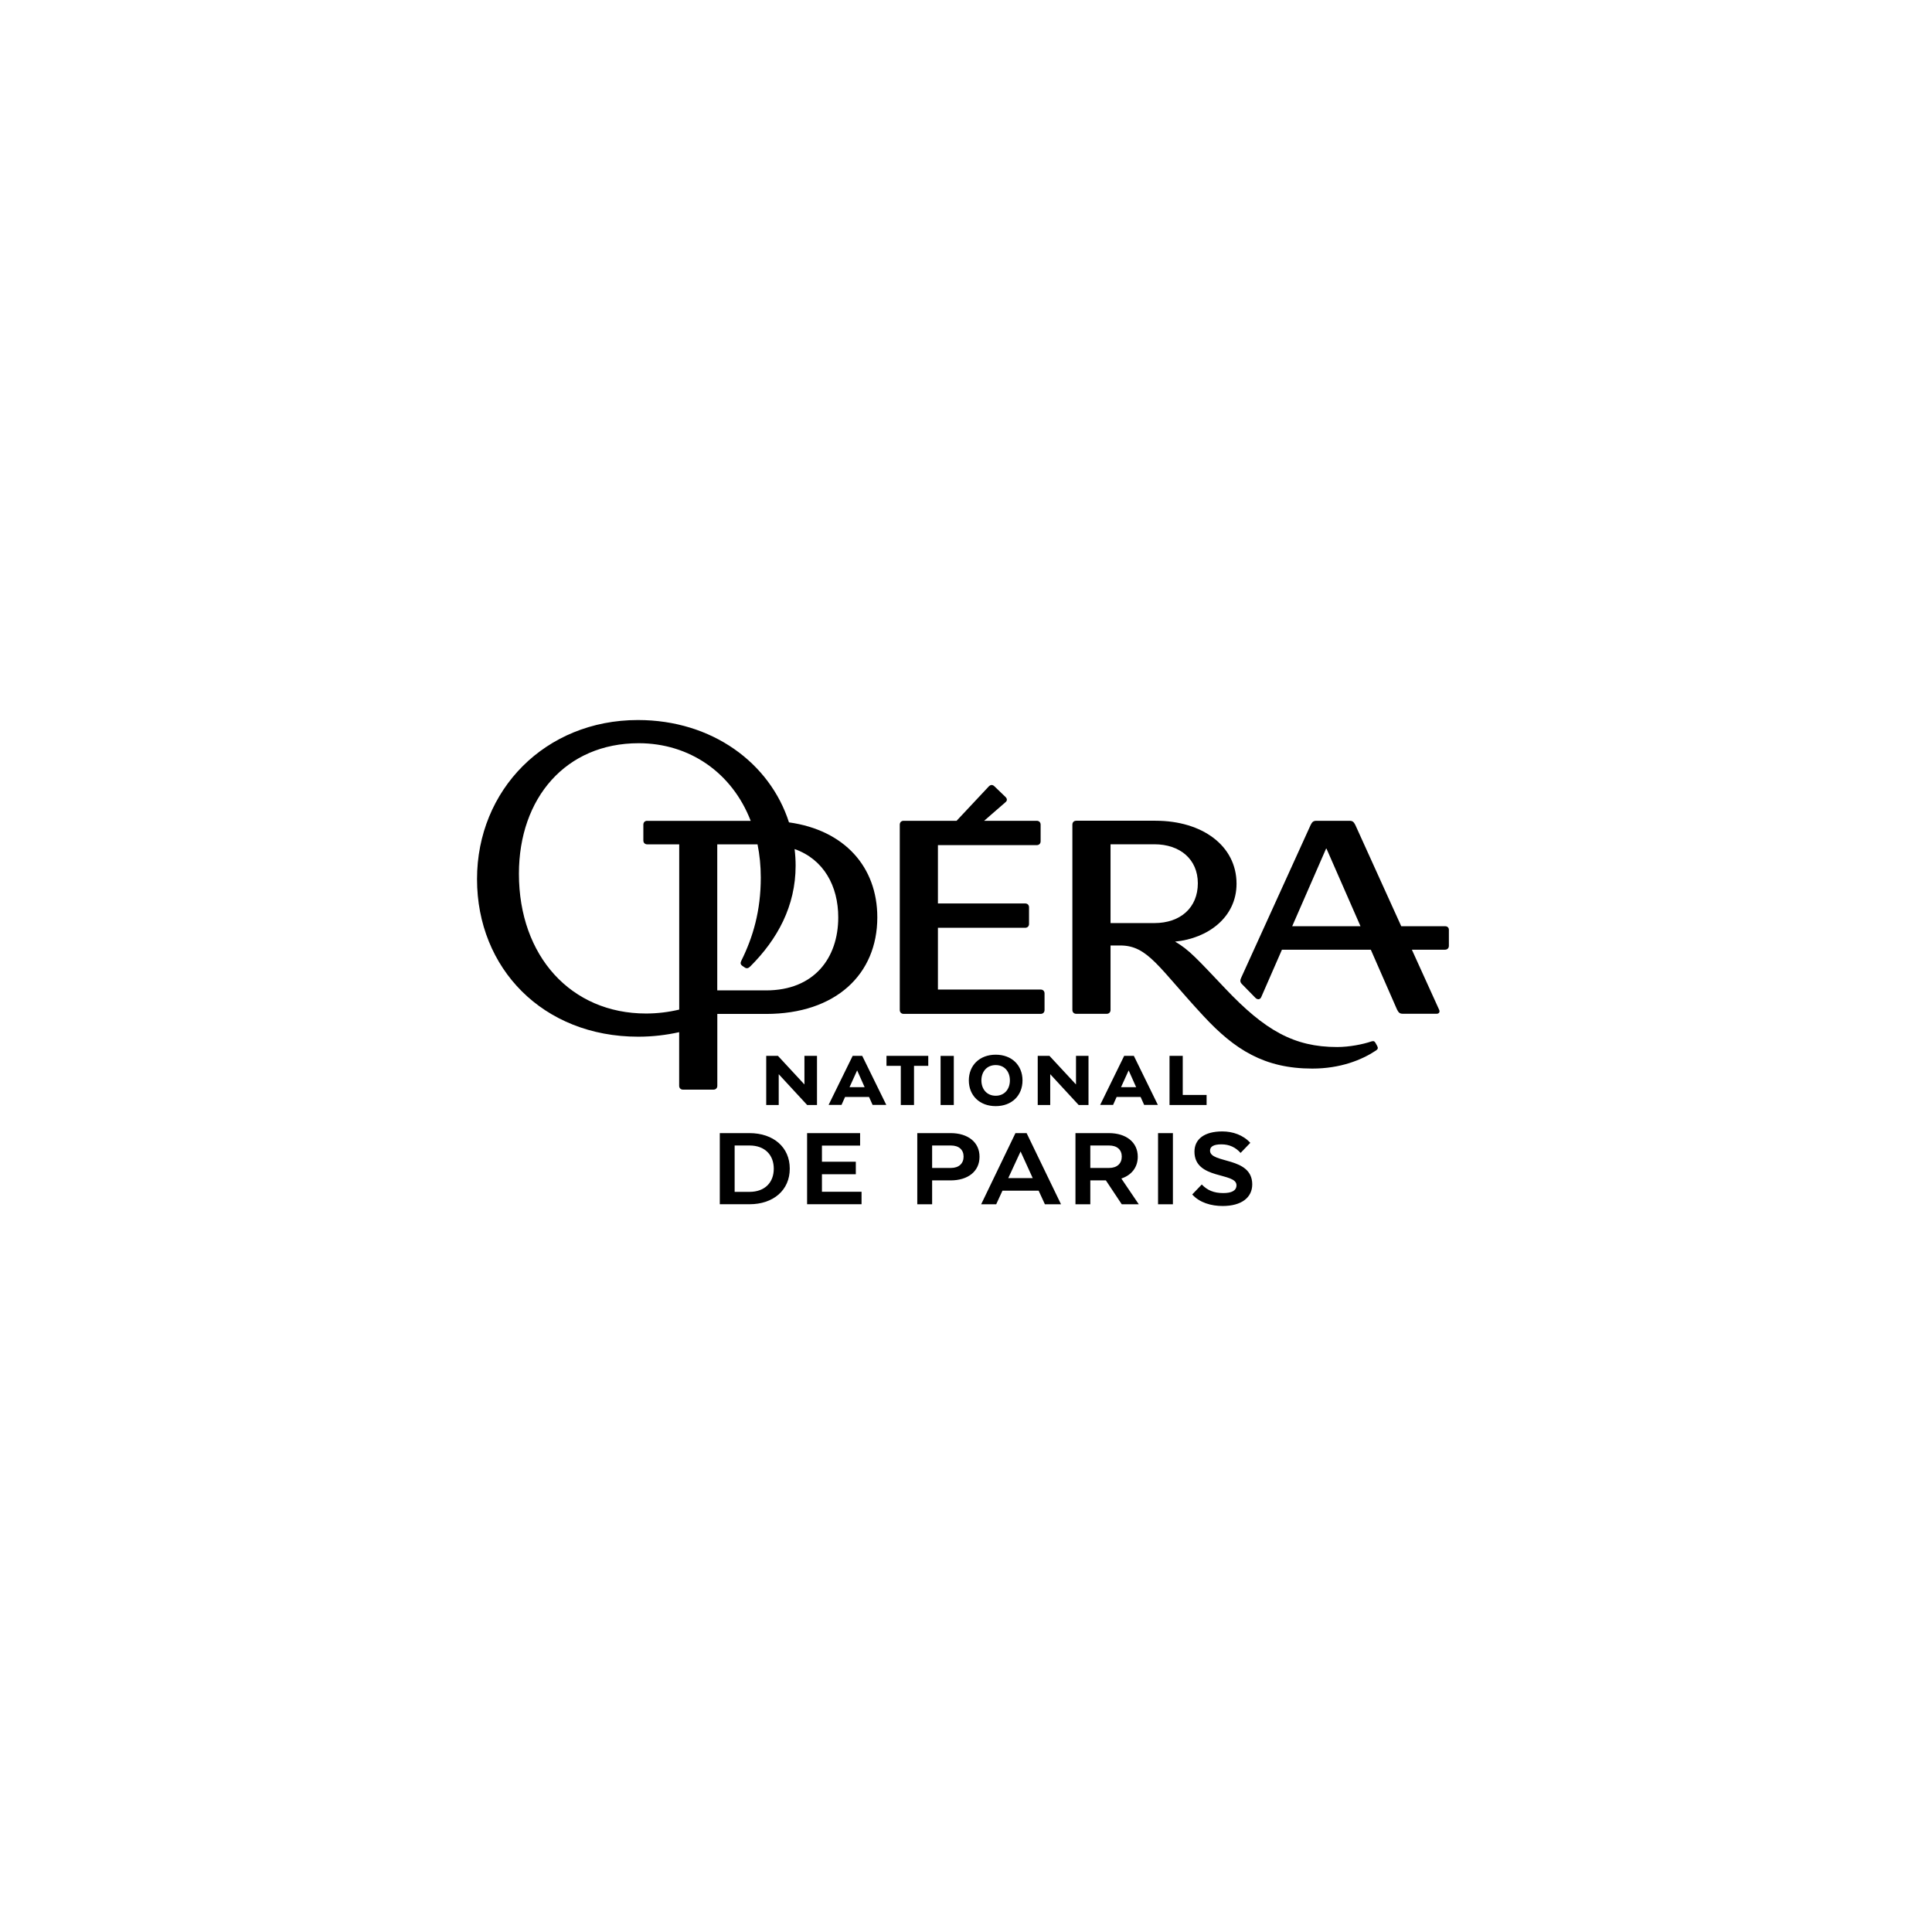 <svg xmlns="http://www.w3.org/2000/svg" width="320" height="320" fill="none"><path fill="#fff" d="M0 0h320v320H0z"/><path d="M-91.003-91.003h501v501h-501v-501z" fill="#fff"/><path d="M-91.003-91.003v-1h-1v1h1zm501 0h1v-1h-1v1zm0 501v1h1v-1h-1zm-501 0h-1v1h1v-1zm0-500h501v-2h-501v2zm500-1v501h2v-501h-2zm1 500h-501v2h501v-2zm-500 1v-501h-2v501h2z" fill="#CCC"/><path d="M149.67 167.93h22.7c.39 0 .64-.26.64-.64v-2.75c0-.38-.26-.64-.64-.64h-17.02v-10.23h14.45c.39 0 .64-.26.64-.64v-2.75c0-.39-.26-.64-.64-.64h-14.45v-9.66h16.37c.39 0 .64-.26.64-.64v-2.75c0-.38-.26-.64-.64-.64H163l3.53-3.07c.32-.26.32-.58 0-.89l-1.8-1.73c-.32-.32-.64-.32-.96 0l-5.33 5.69h-8.77c-.39 0-.64.26-.64.64v30.7c0 .38.26.64.64.64zM227.85 172.78c-.17-.29-.29-.41-.7-.29-1.35.47-3.63.93-5.68.93-7.14 0-11.97-2.76-18.53-9.69-4.72-4.97-6-6.43-8.31-7.77 5.41-.52 10.18-4 10.18-9.59 0-6.27-5.65-10.43-13.42-10.43h-13.13c-.38 0-.64.26-.64.64v30.7c0 .38.26.64.64.64h5.04c.38 0 .64-.26.64-.64V156.6h1.61c4.6 0 6.35 3.69 13.81 11.71 5.13 5.53 10.06 8.68 18 8.68 4.65 0 8.18-1.43 10.51-2.97.36-.24.42-.42.24-.77l-.26-.47zm-36.64-19.89h-7.27v-13.05h7.27c4.24 0 7.19 2.49 7.19 6.46 0 4.04-2.89 6.59-7.19 6.59z" fill="#000"/><path d="M239.35 153.41h-7.26l-7.6-16.76c-.26-.51-.45-.7-.96-.7h-5.49c-.51 0-.71.19-.96.7l-11.45 25.18c-.26.51-.26.83.06 1.15l2.25 2.3c.32.32.77.32.96-.13l3.43-7.85h14.72l4.34 9.91c.26.51.45.7.96.7h5.62c.38 0 .58-.32.38-.7l-4.5-9.91h5.49c.38 0 .64-.25.64-.64v-2.62c.02-.38-.24-.63-.63-.63zm-25.32 0l5.61-12.85h.07l5.63 12.85h-11.31zM145.31 151.94c0-8.38-5.46-14.45-14.63-15.73-3.15-9.81-12.71-16.95-25.02-16.95-15.35 0-26.65 11.58-26.65 26.35 0 14.78 10.92 26.1 26.71 26.1 2.36 0 4.67-.28 6.77-.75v8.88c0 .38.26.64.64.64h5.04c.39 0 .64-.26.64-.64v-11.9h8.09c11.5-.01 18.41-6.54 18.41-16zm-38.11-15.99c-.39 0-.64.26-.64.64v2.62c0 .39.26.64.64.64h5.3v27.37c-1.76.42-3.63.65-5.49.65-12.4 0-21.06-9.47-21.06-23.15 0-12.54 7.77-21.62 19.84-21.62 8.39 0 15.46 4.86 18.55 12.86H107.2v-.01zm18.27 3.9c.35 1.73.54 3.57.54 5.5 0 5.5-1.28 9.85-3.21 13.75-.19.38-.19.64.19.9l.38.26c.32.19.58.13.9-.19 4.49-4.48 7.51-9.98 7.51-16.69 0-.93-.06-1.85-.17-2.75 4.81 1.7 7.23 6.1 7.23 11.32 0 6.72-3.98 12.09-11.95 12.09h-8.09v-24.19h6.67zM128.85 174.88h-1.94v8.14h2.07v-5.1l4.71 5.1h1.63v-8.14h-2.08v4.74l-4.39-4.74zM171.88 183.02h2.07v-5.1l4.71 5.1h1.63v-8.14h-2.07v4.74l-4.4-4.74h-1.94v8.14zM141.23 174.88l-3.99 8.13h2.14l.59-1.32h3.97l.59 1.32h2.27l-3.99-8.13h-1.58zm-.52 5.19l1.26-2.78 1.24 2.78h-2.5zM153.75 174.88h-6.92v1.66h2.37v6.48h2.19v-6.48h2.36v-1.66zM157.98 174.89h-2.19v8.13h2.19v-8.13zM160.47 178.95c0 2.49 1.77 4.26 4.45 4.26s4.44-1.77 4.44-4.26c0-2.49-1.76-4.26-4.44-4.26-2.68 0-4.45 1.77-4.45 4.26zm6.8 0c0 1.42-.87 2.54-2.35 2.54-1.49 0-2.37-1.12-2.37-2.54 0-1.43.88-2.54 2.37-2.54 1.49 0 2.35 1.11 2.35 2.54zM186.2 174.88l-3.98 8.13h2.14l.59-1.32h3.97l.59 1.32h2.27l-3.98-8.13h-1.6zm-.52 5.19l1.26-2.78 1.24 2.78h-2.5zM193.71 174.88v8.14h6.14v-1.66h-3.95v-6.48h-2.19zM124.14 187.68h-4.92v11.78h4.92c3.95 0 6.67-2.33 6.67-5.89.01-3.56-2.72-5.89-6.67-5.89zm0 9.73h-2.46v-7.68h2.46c2.56 0 4.02 1.58 4.02 3.84.01 2.26-1.46 3.84-4.02 3.84zM136.14 194.49h5.61v-2.07h-5.61v-2.67h6.32v-2.07h-8.78v11.78h9.02v-2.07h-6.56v-2.9zM157.47 187.68h-5.54v11.79h2.46v-3.96h3.07c2.82 0 4.78-1.46 4.78-3.91.01-2.44-1.96-3.92-4.77-3.92zm.02 5.77h-3.1v-3.72h3.1c1.35 0 2.11.71 2.11 1.84 0 1.13-.76 1.88-2.11 1.88zM168.19 187.68l-5.68 11.79H165l1.04-2.26h5.99l1.04 2.26h2.67l-5.7-11.79h-1.85zm-1.19 7.45l2.04-4.41 2.01 4.41H167zM188.45 191.59c0-2.43-1.96-3.91-4.78-3.91h-5.54v11.79h2.46v-3.96h2.58l2.63 3.96h2.82l-2.89-4.27c1.65-.54 2.72-1.82 2.72-3.61zm-4.76 1.86h-3.1v-3.72h3.1c1.35 0 2.11.71 2.11 1.84 0 1.13-.76 1.88-2.11 1.88zM194.27 187.68h-2.46v11.79h2.46v-11.79zM200.42 190.58c0-.66.57-1.04 1.89-1.04 1.3 0 2.34.49 3.17 1.42l1.61-1.67c-1.18-1.3-2.91-1.89-4.64-1.89-3 0-4.61 1.3-4.61 3.35 0 4.69 6.96 3.37 6.96 5.56 0 .9-.81 1.3-2.18 1.3-1.59 0-2.65-.47-3.57-1.42l-1.58 1.65c1.23 1.37 3.15 1.91 5.04 1.91 3.15 0 4.9-1.42 4.9-3.58 0-4.65-6.99-3.4-6.99-5.59z" fill="#000"/><path stroke="#CCC" d="M-90.5-90.5h500v500h-500z"/></svg>